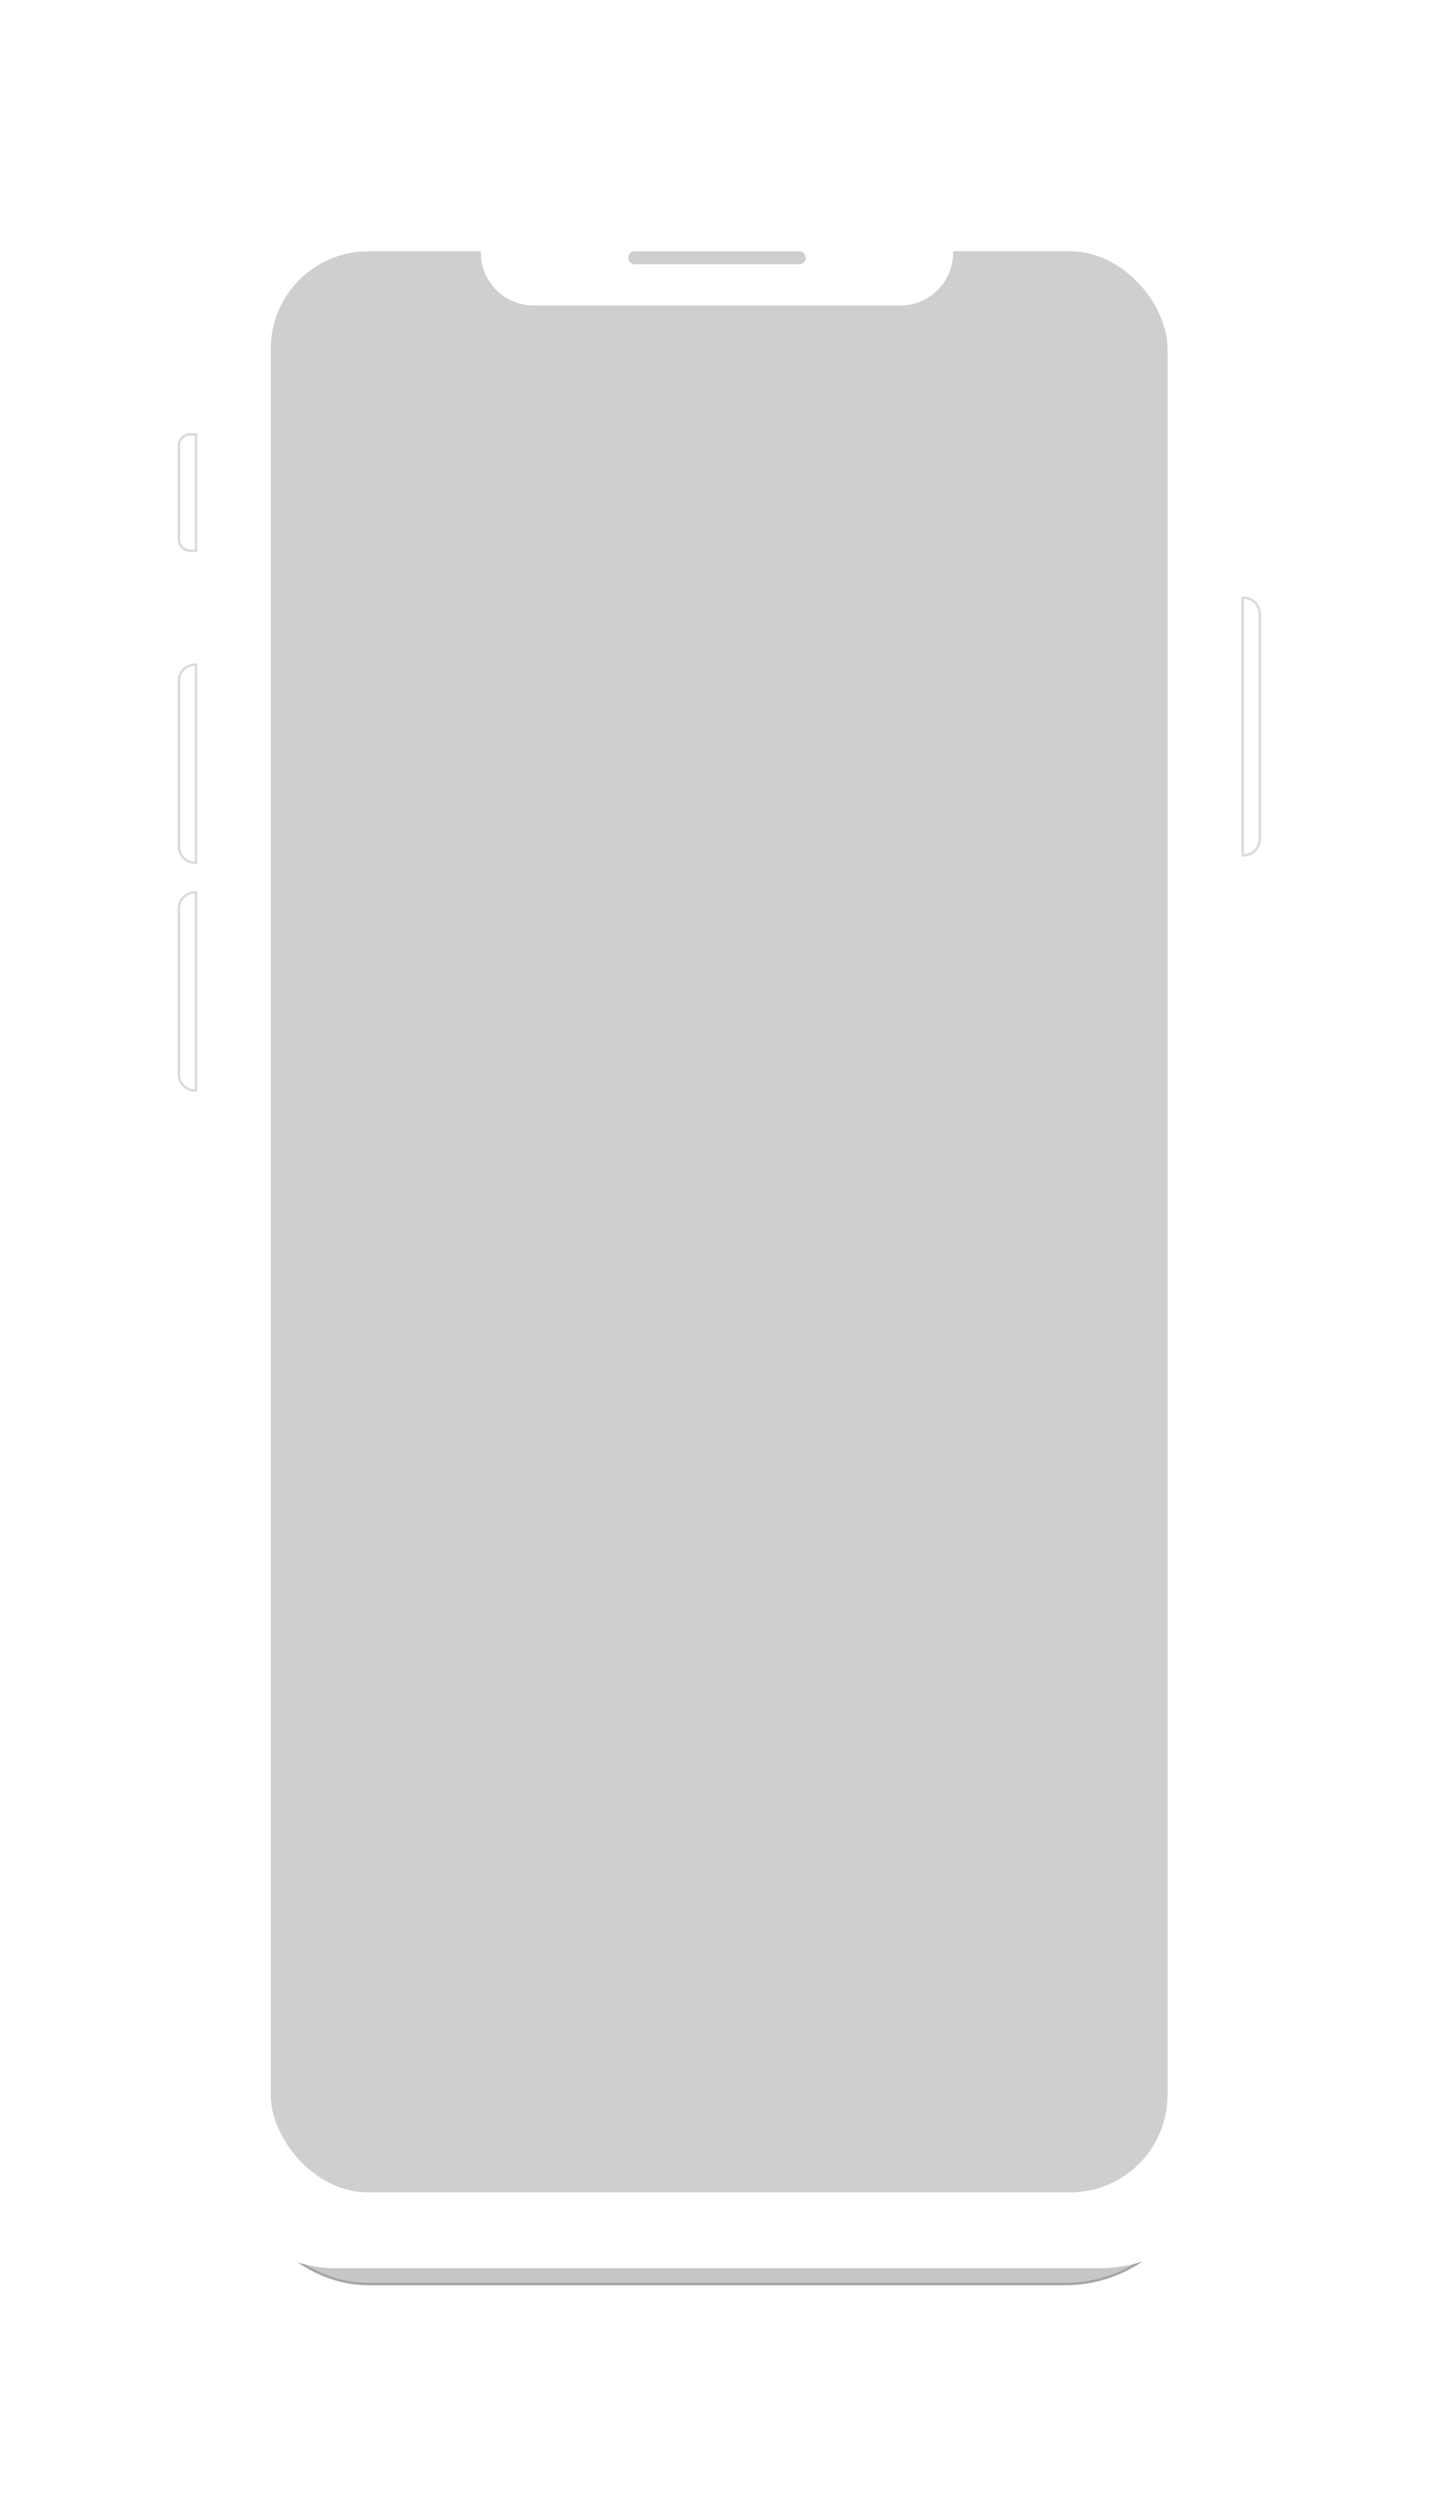 <svg width="662" height="1154" viewBox="0 0 662 1154" fill="none" xmlns="http://www.w3.org/2000/svg">
<g filter="url(#filter0_f_604_5424)">
<rect x="106.754" y="99.342" width="448.34" height="955.519" rx="63.263" fill="#747474" fill-opacity="0.4"/>
<rect x="107.33" y="99.917" width="447.19" height="954.369" rx="62.688" stroke="#747474" stroke-opacity="0.4" stroke-width="1.15"/>
<path d="M104.601 200.498H107.309V254.211H104.601C101.742 254.211 99.425 251.893 99.425 249.034V205.674C99.425 202.816 101.742 200.498 104.601 200.498Z" fill="#747474" fill-opacity="0.4" stroke="#656565" stroke-width="1.15"/>
<path d="M106.901 306.794H107.309V398.224H106.901C102.772 398.224 99.425 394.877 99.425 390.747V314.27C99.425 310.141 102.772 306.794 106.901 306.794Z" fill="#747474" fill-opacity="0.4" stroke="#656565" stroke-width="1.15"/>
<path d="M554.949 275.935H554.541V394.796H554.949C559.078 394.796 562.425 391.449 562.425 387.32V283.411C562.425 279.282 559.078 275.935 554.949 275.935Z" fill="#747474" fill-opacity="0.4" stroke="#656565" stroke-width="1.15"/>
<path d="M106.901 411.948H107.309V503.378H106.901C102.772 503.378 99.425 500.031 99.425 495.902V419.425C99.425 415.296 102.772 411.948 106.901 411.948Z" fill="#747474" fill-opacity="0.4" stroke="#656565" stroke-width="1.15"/>
</g>
<rect x="89.596" y="84.596" width="482.809" height="961.809" rx="64.927" fill="white"/>
<rect x="89.596" y="84.596" width="482.809" height="961.809" rx="64.927" stroke="white" stroke-width="1.191"/>
<path d="M574.099 275.935H573.691V394.796H574.099C578.228 394.796 581.575 391.449 581.575 387.32V283.411C581.575 279.282 578.228 275.935 574.099 275.935Z" fill="white" stroke="#DBDBDB" stroke-width="1.15"/>
<path d="M87.751 200.498H90.459V254.211H87.751C84.892 254.211 82.575 251.893 82.575 249.034V205.674C82.575 202.816 84.892 200.498 87.751 200.498Z" fill="white" stroke="#DBDBDB" stroke-width="1.15"/>
<path d="M90.052 306.794H90.459V398.224H90.052C85.922 398.224 82.575 394.877 82.575 390.747V314.27C82.575 310.141 85.922 306.794 90.052 306.794Z" fill="white" stroke="#DBDBDB" stroke-width="1.15"/>
<path d="M90.052 411.948H90.459V503.378H90.052C85.922 503.378 82.575 500.031 82.575 495.902V419.425C82.575 415.296 85.922 411.948 90.052 411.948Z" fill="white" stroke="#DBDBDB" stroke-width="1.15"/>
<rect x="125" y="116" width="414" height="896" rx="45" fill="#CFCFCF"/>
<path fill-rule="evenodd" clip-rule="evenodd" d="M440 112H222V116.664C222 130.104 232.896 141 246.336 141H415.664C429.104 141 440 130.104 440 116.664V112ZM293 116C291.343 116 290 117.343 290 119C290 120.657 291.343 122 293 122H369C370.657 122 372 120.657 372 119C372 117.343 370.657 116 369 116H293Z" fill="white"/>
<defs>
<filter id="filter0_f_604_5424" x="0.343" y="0.835" width="661.165" height="1152.53" filterUnits="userSpaceOnUse" color-interpolation-filters="sRGB">
<feFlood flood-opacity="0" result="BackgroundImageFix"/>
<feBlend mode="normal" in="SourceGraphic" in2="BackgroundImageFix" result="shape"/>
<feGaussianBlur stdDeviation="49.254" result="effect1_foregroundBlur_604_5424"/>
</filter>
</defs>
</svg>
